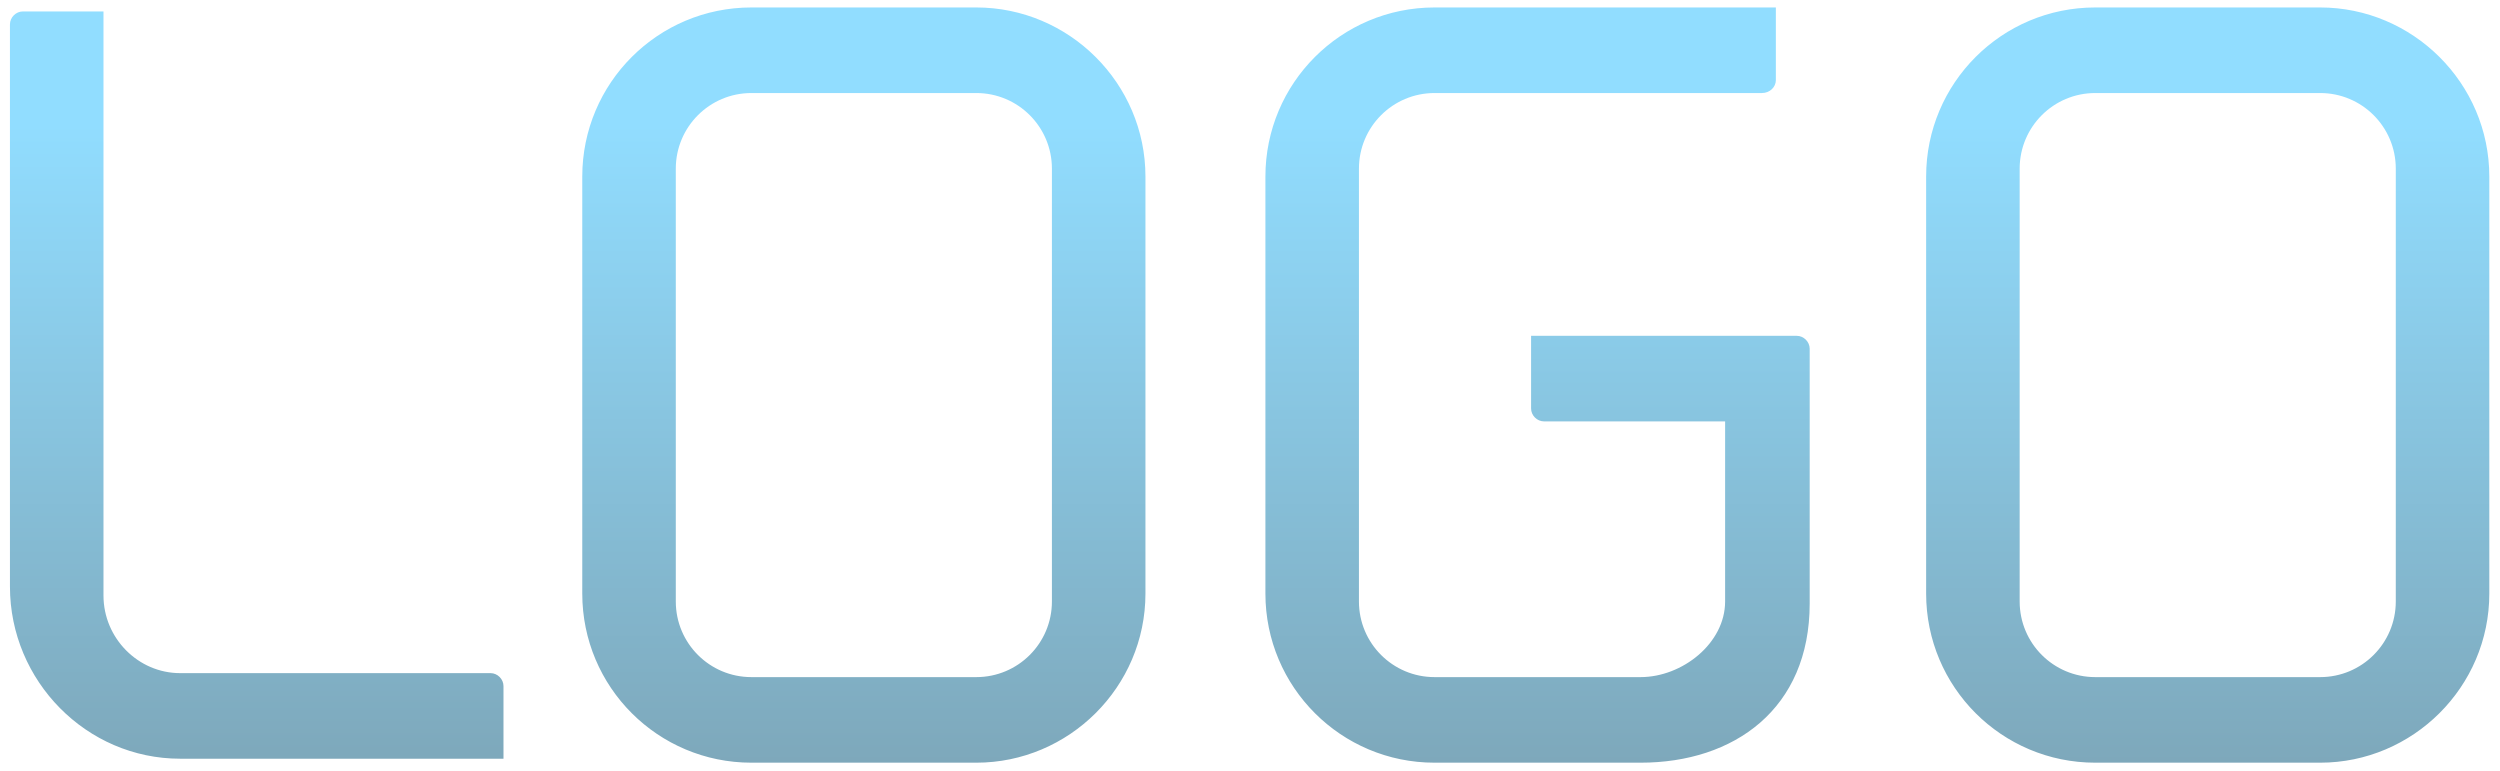 <svg width="201" height="62" viewBox="0 0 201 62" fill="none" xmlns="http://www.w3.org/2000/svg">
<path d="M14.48 61C6.96 61 0.8 54.76 0.8 47.16V1.96C0.8 1.4 1.28 0.92 1.84 0.92H8.32V47.88C8.32 51.32 11.12 54.12 14.48 54.12H39.44C40 54.12 40.48 54.6 40.48 55.16V61H14.48ZM78.494 61.32H60.414C52.894 61.32 46.814 55.24 46.814 47.72V14.2C46.814 6.68 52.894 0.6 60.414 0.6H78.494C85.934 0.6 92.094 6.68 92.094 14.2V47.72C92.094 55.24 85.934 61.32 78.494 61.32ZM60.414 7.48C57.054 7.48 54.334 10.2 54.334 13.56V48.36C54.334 51.72 57.054 54.44 60.414 54.44H78.494C81.854 54.44 84.574 51.72 84.574 48.36V13.56C84.574 10.2 81.854 7.48 78.494 7.48H60.414ZM115.339 61.32C107.819 61.32 101.739 55.24 101.739 47.72V14.2C101.739 6.68 107.819 0.6 115.339 0.6H142.779V6.44C142.779 7 142.299 7.48 141.659 7.48H115.339C111.979 7.48 109.259 10.2 109.259 13.56V48.36C109.259 51.72 111.979 54.44 115.339 54.44H131.899C135.259 54.44 138.699 51.72 138.699 48.36V33.88H124.139C123.579 33.88 123.099 33.4 123.099 32.84V27H144.459C145.019 27 145.499 27.48 145.499 28.04V48.52C145.499 57 139.419 61.32 131.899 61.32H115.339ZM186.541 61.32H168.461C160.941 61.32 154.861 55.24 154.861 47.72V14.2C154.861 6.68 160.941 0.6 168.461 0.6H186.541C193.981 0.6 200.141 6.68 200.141 14.2V47.72C200.141 55.24 193.981 61.32 186.541 61.32ZM168.461 7.48C165.101 7.48 162.381 10.2 162.381 13.56V48.36C162.381 51.72 165.101 54.44 168.461 54.44H186.541C189.901 54.44 192.621 51.72 192.621 48.36V13.56C192.621 10.2 189.901 7.48 186.541 7.48H168.461Z" fill="url(#paint0_linear_1401_807)"/>
<defs>
<linearGradient id="paint0_linear_1401_807" x1="100.5" y1="10" x2="100.5" y2="71" gradientUnits="userSpaceOnUse">
<stop stop-color="#91DDFF"/>
<stop offset="1" stop-color="#7A9EAE"/>
</linearGradient>
</defs>
</svg>

